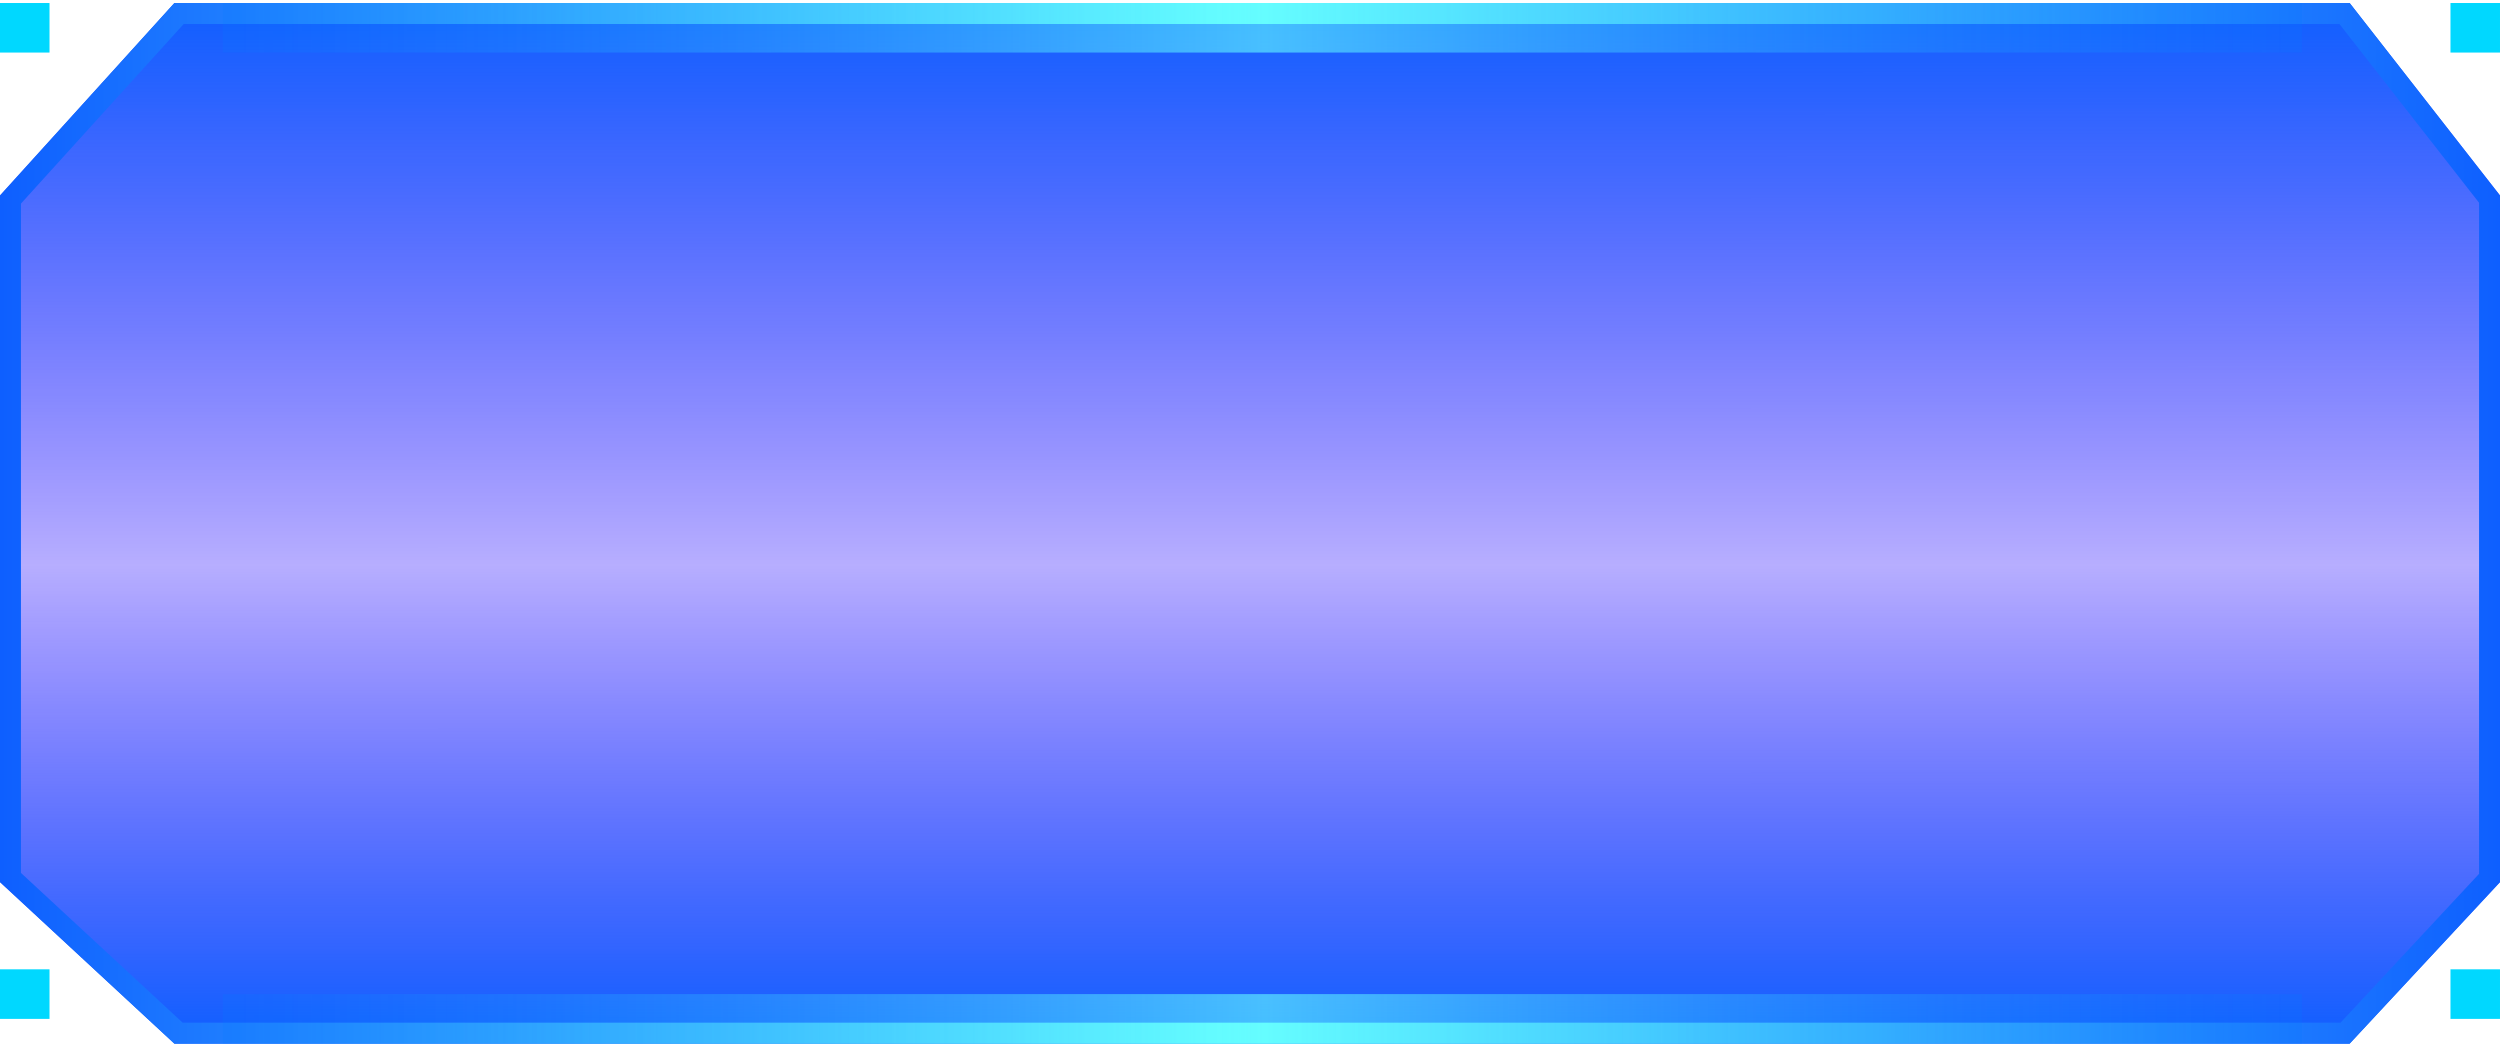 <svg
  width="199"
  height="84"
  viewBox="0 0 199 84"
  fill="none"
  xmlns="http://www.w3.org/2000/svg"
>
  <path
    fill-rule="evenodd"
    clip-rule="evenodd"
    d="M13.883 0.239H187.03L199 15.56V70.216L187.03 83.075H13.883L0 70.216V15.56L13.883 0.239Z"
    fill="url(#paint0_linear_1_190)"
  />
  <path
    d="M199 15.561V70.216L187.03 83.076H13.884L0 70.216V15.561L13.884 0.24H187.03L199 15.561ZM1.668 16.207V69.484L14.538 81.405H186.305L197.333 69.557V16.138L186.216 1.908H14.625L1.668 16.207Z"
    fill="url(#paint1_linear_1_190)"
  />
  <rect
    opacity="0.6"
    x="17.731"
    y="79.13"
    width="165.505"
    height="3.945"
    fill="url(#paint2_linear_1_190)"
  />
  <rect
    opacity="0.6"
    x="17.731"
    y="0.239"
    width="165.505"
    height="3.945"
    fill="url(#paint3_linear_1_190)"
  />
  <path
    fill-rule="evenodd"
    clip-rule="evenodd"
    d="M3.941 77.158V81.103H0V77.158H3.941ZM198.999 77.158V81.103H195.058V77.158H198.999ZM3.941 0.24V4.184H0V0.24H3.941ZM198.999 0.24V4.184H195.058V0.24H198.999Z"
    fill="#00D8FF"
  />
  <defs>
    <linearGradient
      id="paint0_linear_1_190"
      x1="-0.013"
      y1="0.242"
      x2="-0.01"
      y2="83.077"
      gradientUnits="userSpaceOnUse"
    >
      <stop stop-color="#0E5FFF" />
      <stop offset="0.54" stop-color="#1C00FF" stop-opacity="0.318" />
      <stop offset="1" stop-color="#0E5FFF" />
    </linearGradient>
    <linearGradient
      id="paint1_linear_1_190"
      x1="0"
      y1="86.852"
      x2="199"
      y2="86.852"
      gradientUnits="userSpaceOnUse"
    >
      <stop stop-color="#0E5FFF" />
      <stop offset="0.487" stop-color="#66FFFF" />
      <stop offset="1" stop-color="#0E5FFF" />
    </linearGradient>
    <linearGradient
      id="paint2_linear_1_190"
      x1="18.993"
      y1="83.045"
      x2="182.033"
      y2="83.045"
      gradientUnits="userSpaceOnUse"
    >
      <stop stop-color="#027AFF" stop-opacity="0.3" />
      <stop offset="0.501" stop-color="#66FFFF" />
      <stop offset="1" stop-color="#027AFF" stop-opacity="0.3" />
    </linearGradient>
    <linearGradient
      id="paint3_linear_1_190"
      x1="18.993"
      y1="4.154"
      x2="182.033"
      y2="4.154"
      gradientUnits="userSpaceOnUse"
    >
      <stop stop-color="#027AFF" stop-opacity="0.3" />
      <stop offset="0.501" stop-color="#66FFFF" />
      <stop offset="1" stop-color="#027AFF" stop-opacity="0.3" />
    </linearGradient>
  </defs>
</svg>
